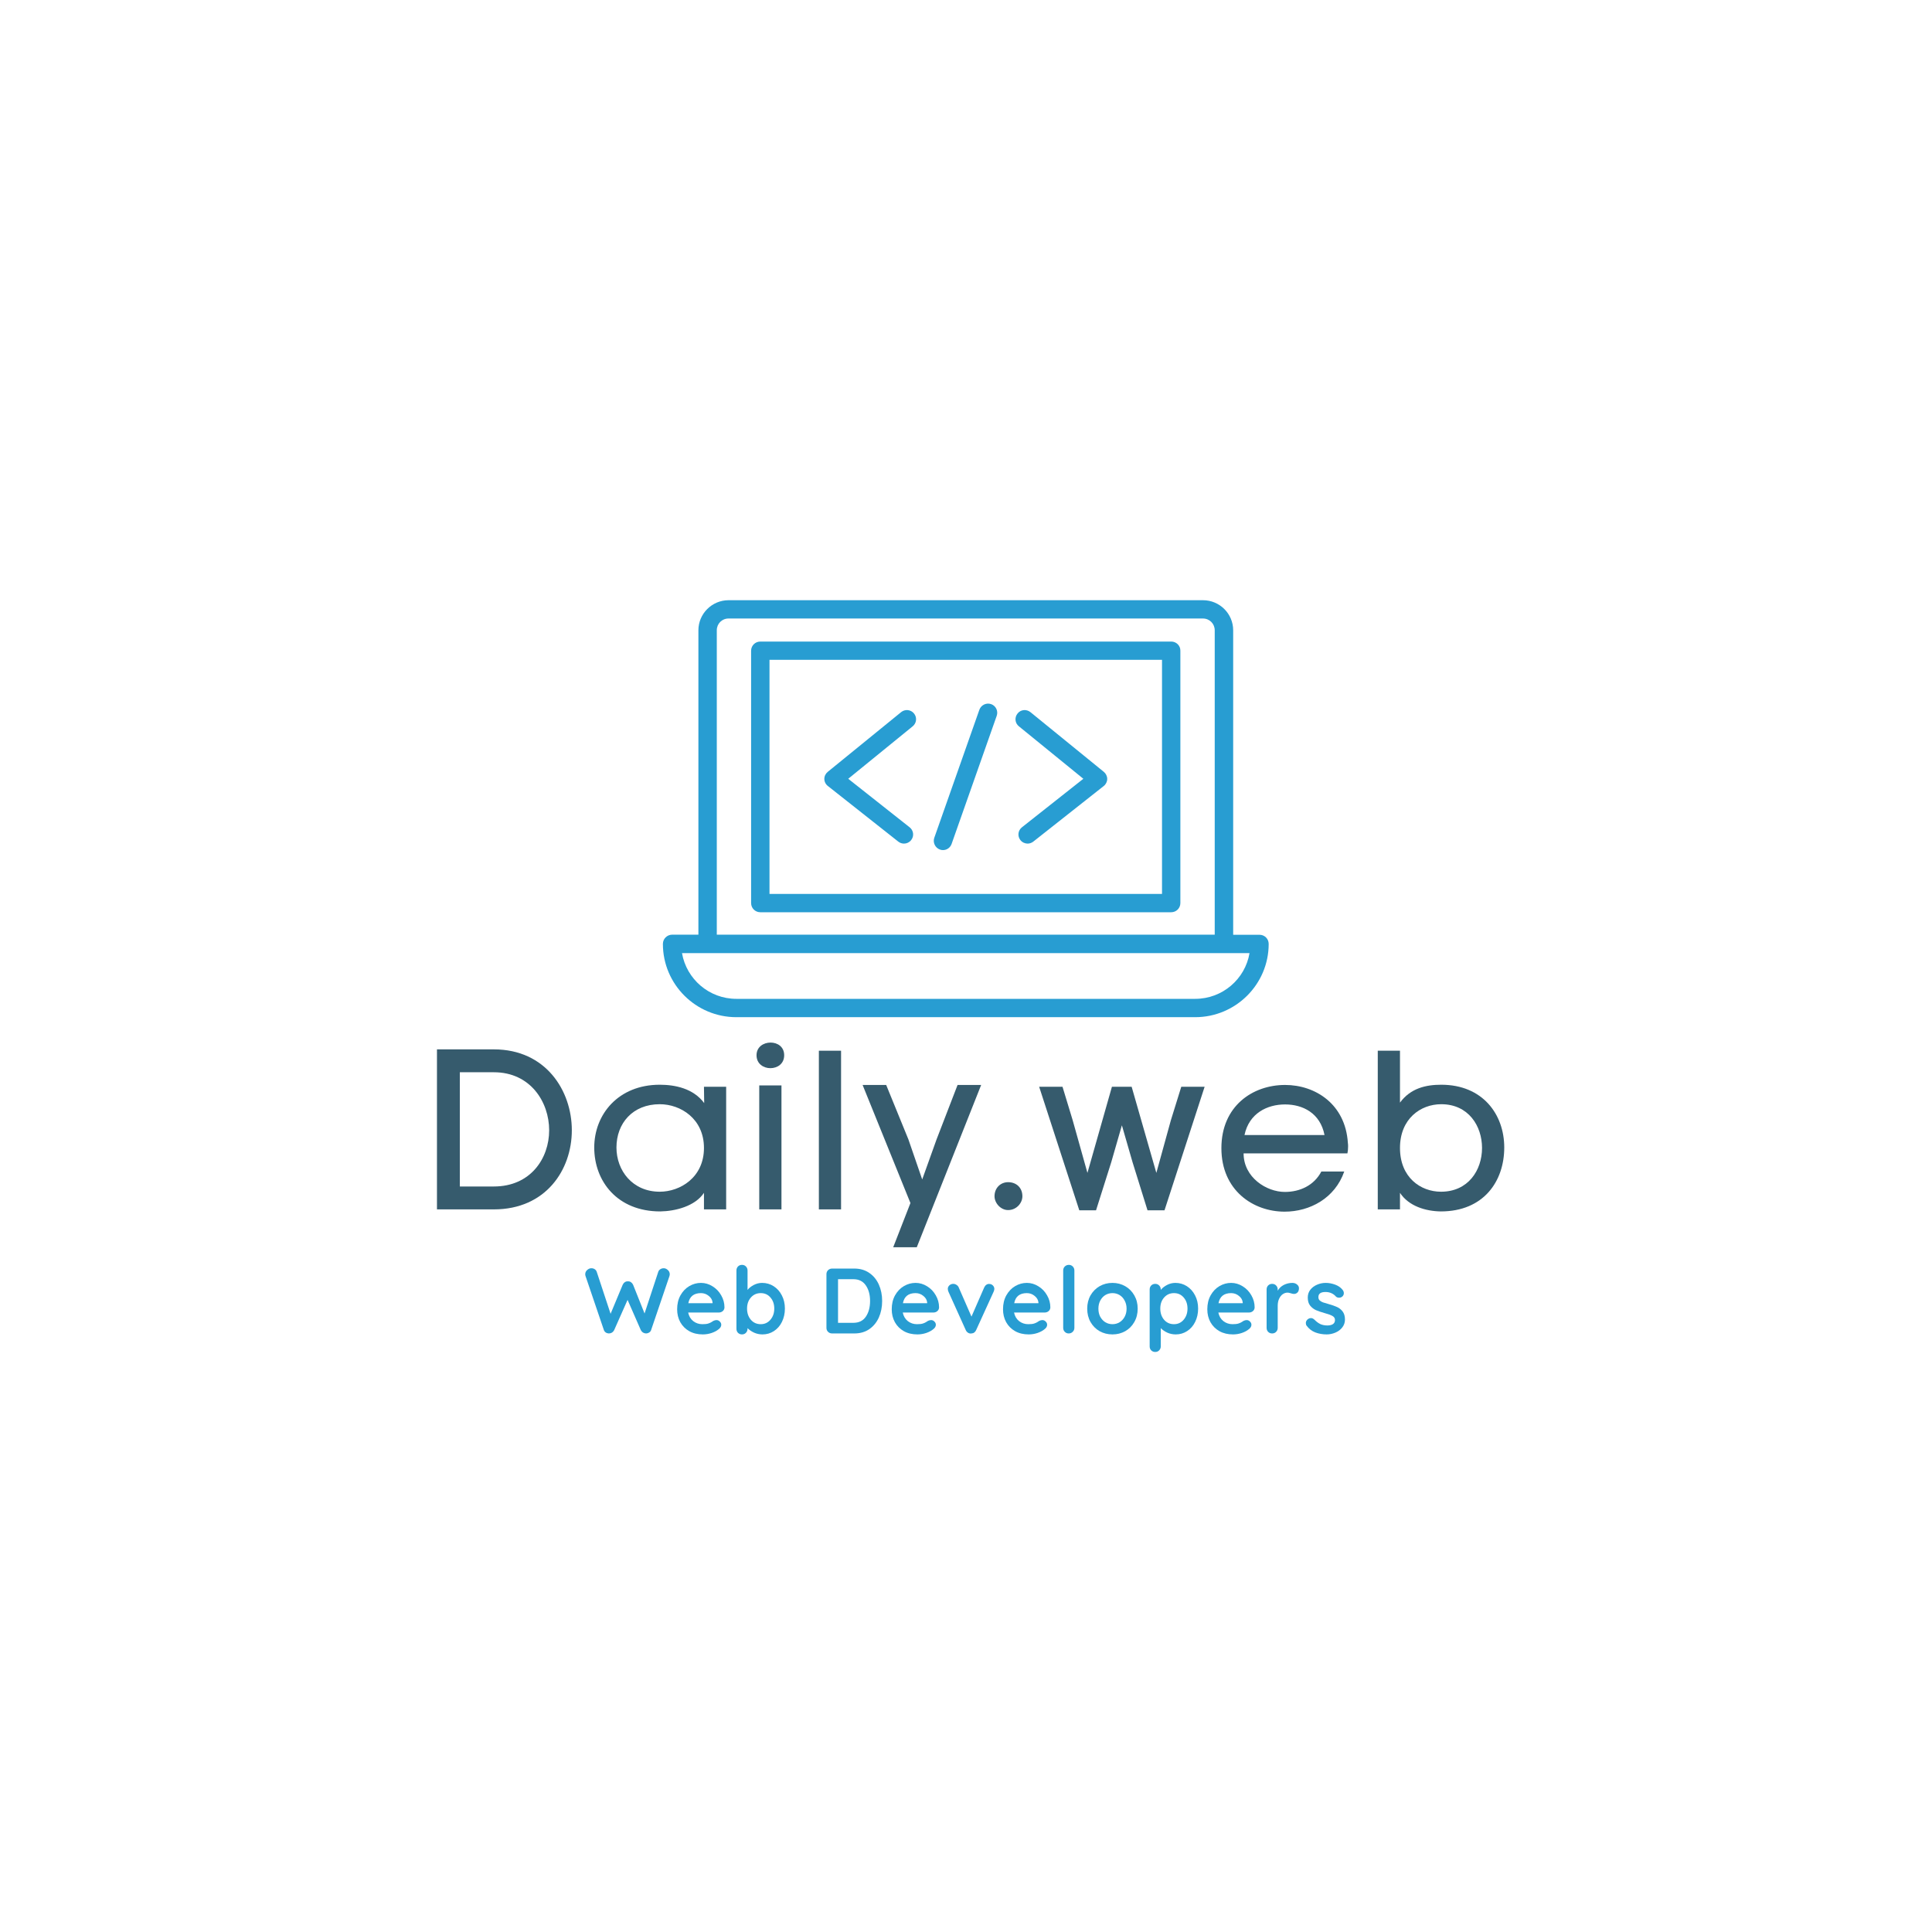 <svg xmlns="http://www.w3.org/2000/svg" xmlns:xlink="http://www.w3.org/1999/xlink" width="500" zoomAndPan="magnify" viewBox="0 0 375 375" height="500" preserveAspectRatio="xMidYMid meet" version="1.0"><defs><g/><clipPath id="d9327e7765"><path d="M 128 116.512 L 247 116.512 L 247 197.512 L 128 197.512 Z M 128 116.512 " clip-rule="nonzero"/></clipPath></defs><g fill="#365b6d" fill-opacity="1"><g transform="translate(81.03, 234.741)"><g><path d="M 14.828 -31.059 L 3.785 -31.059 L 3.785 0 L 14.828 0 C 24.902 0 29.961 -7.656 29.961 -15.355 C 29.961 -23.055 24.902 -31.059 14.828 -31.059 Z M 14.828 -4.445 L 8.227 -4.445 L 8.227 -26.617 L 14.828 -26.617 C 21.953 -26.617 25.562 -20.809 25.562 -15.355 C 25.562 -9.898 21.953 -4.445 14.828 -4.445 Z M 14.828 -4.445 "/></g></g></g><g fill="#365b6d" fill-opacity="1"><g transform="translate(112.924, 234.741)"><g><path d="M 28.023 0 L 28.023 -23.801 L 23.715 -23.801 L 23.758 -20.633 C 21.645 -23.492 18.082 -24.195 15.133 -24.195 C 7.082 -24.195 2.418 -18.434 2.418 -12.012 C 2.418 -5.457 6.906 0.395 15.223 0.395 C 18.172 0.352 21.996 -0.617 23.715 -3.211 L 23.715 0 Z M 23.715 -11.922 C 23.715 -6.203 19.094 -3.43 15.133 -3.43 C 9.855 -3.43 6.73 -7.523 6.73 -12.012 C 6.73 -16.719 9.898 -20.414 15.133 -20.414 C 19.184 -20.414 23.715 -17.598 23.715 -11.922 Z M 23.715 -11.922 "/></g></g></g><g fill="#365b6d" fill-opacity="1"><g transform="translate(143.807, 234.741)"><g><path d="M 3.035 -29.918 C 3.035 -28.246 4.398 -27.41 5.719 -27.41 C 7.082 -27.41 8.402 -28.246 8.402 -29.918 C 8.402 -31.59 7.082 -32.379 5.762 -32.379 C 4.398 -32.379 3.035 -31.543 3.035 -29.918 Z M 3.562 -24.066 L 7.875 -24.066 L 7.875 0 L 3.562 0 Z M 3.562 -24.066 "/></g></g></g><g fill="#365b6d" fill-opacity="1"><g transform="translate(155.641, 234.741)"><g><path d="M 3.301 0 L 7.609 0 L 7.609 -30.797 L 3.301 -30.797 Z M 3.301 0 "/></g></g></g><g fill="#365b6d" fill-opacity="1"><g transform="translate(166.551, 234.741)"><g><path d="M 19.312 -24.152 L 15.223 -13.551 L 12.449 -5.809 L 9.766 -13.594 L 5.457 -24.152 L 0.879 -24.152 L 10.164 -1.23 L 6.82 7.348 L 11.395 7.348 L 23.891 -24.152 Z M 19.312 -24.152 "/></g></g></g><g fill="#365b6d" fill-opacity="1"><g transform="translate(191.274, 234.741)"><g><path d="M 4.398 -5.281 C 2.949 -5.281 1.762 -4.18 1.762 -2.551 C 1.762 -1.23 2.949 0.133 4.398 0.133 C 6.027 0.133 7.172 -1.23 7.172 -2.551 C 7.172 -4.18 6.027 -5.281 4.398 -5.281 Z M 4.398 -5.281 "/></g></g></g><g fill="#365b6d" fill-opacity="1"><g transform="translate(200.469, 234.741)"><g><path d="M 7.742 -17.289 L 5.762 -23.801 L 1.23 -23.801 L 9.02 0.176 L 12.273 0.176 L 15.223 -9.152 L 17.289 -16.32 L 19.359 -9.152 L 22.262 0.176 L 25.562 0.176 L 33.348 -23.801 L 28.816 -23.801 L 26.793 -17.289 L 23.977 -7.082 L 19.184 -23.801 L 15.355 -23.801 L 10.602 -7.082 Z M 7.742 -17.289 "/></g></g></g><g fill="#365b6d" fill-opacity="1"><g transform="translate(234.959, 234.741)"><g><path d="M 26.66 -12.934 C 26.176 -20.414 20.371 -24.152 14.473 -24.152 C 8.184 -24.152 2.113 -20.062 2.113 -11.879 C 2.113 -3.695 8.27 0.441 14.387 0.441 C 19.27 0.441 24.152 -2.156 25.957 -7.348 L 21.512 -7.348 C 20.105 -4.664 17.379 -3.387 14.43 -3.387 C 10.867 -3.387 6.422 -6.203 6.422 -10.867 L 26.574 -10.867 C 26.66 -11.262 26.703 -11.703 26.703 -12.188 C 26.703 -12.449 26.703 -12.672 26.66 -12.934 Z M 22.129 -14.43 L 6.598 -14.43 C 7.48 -18.652 11 -20.371 14.473 -20.371 C 17.906 -20.371 21.293 -18.699 22.129 -14.43 Z M 22.129 -14.43 "/></g></g></g><g fill="#365b6d" fill-opacity="1"><g transform="translate(263.994, 234.741)"><g><path d="M 7.742 -20.723 L 7.742 -30.797 L 3.43 -30.797 L 3.43 0 L 7.742 0 L 7.742 -3.211 C 9.457 -0.617 12.715 0.352 15.664 0.395 C 23.977 0.395 27.98 -5.457 27.98 -12.012 C 27.98 -18.434 23.801 -24.195 15.75 -24.195 C 12.801 -24.195 9.812 -23.539 7.742 -20.723 Z M 7.742 -11.922 C 7.742 -17.598 11.746 -20.414 15.75 -20.414 C 21.031 -20.414 23.668 -16.191 23.668 -11.922 C 23.668 -7.609 20.984 -3.43 15.707 -3.43 C 11.746 -3.43 7.742 -6.203 7.742 -11.922 Z M 7.742 -11.922 "/></g></g></g><g clip-path="url(#d9327e7765)"><path fill="#289dd2" d="M 231.988 193.875 L 142.926 193.875 C 137.637 193.875 133.242 190.035 132.375 184.996 L 242.531 184.996 C 241.688 190.035 237.281 193.875 231.988 193.875 Z M 139.129 122.34 C 139.129 121.059 140.129 120.051 141.414 120.051 L 233.48 120.051 C 234.766 120.051 235.777 121.059 235.777 122.34 L 235.777 181.418 L 139.129 181.418 Z M 244.465 181.438 L 239.359 181.438 L 239.359 122.34 C 239.359 119.125 236.738 116.5 233.492 116.5 L 141.414 116.5 C 138.188 116.5 135.559 119.125 135.559 122.34 L 135.559 181.418 L 130.453 181.418 C 129.461 181.438 128.668 182.227 128.668 183.219 C 128.668 191.055 135.066 197.434 142.926 197.434 L 231.988 197.434 C 239.848 197.434 246.25 191.055 246.25 183.219 C 246.25 182.227 245.465 181.438 244.465 181.438 " fill-opacity="1" fill-rule="nonzero"/></g><path fill="#289dd2" d="M 225.559 173.508 L 149.359 173.508 L 149.359 128.074 L 225.547 128.074 L 225.547 173.508 Z M 227.344 124.527 L 147.574 124.527 C 146.582 124.527 145.789 125.316 145.789 126.305 L 145.789 175.285 C 145.789 176.273 146.582 177.066 147.574 177.066 L 227.324 177.066 C 228.316 177.066 229.109 176.273 229.109 175.285 L 229.109 126.305 C 229.129 125.316 228.316 124.527 227.344 124.527 " fill-opacity="1" fill-rule="nonzero"/><path fill="#289dd2" d="M 182.438 164.898 C 182.645 164.973 182.836 165.004 183.031 165.004 C 183.762 165.004 184.441 164.547 184.703 163.816 L 193.461 138.941 C 193.793 138.004 193.293 136.996 192.387 136.672 C 191.445 136.34 190.434 136.84 190.098 137.754 L 181.34 162.629 C 181.027 163.555 181.527 164.566 182.438 164.898 Z M 210.277 151.16 L 198.355 160.578 C 197.582 161.184 197.449 162.297 198.062 163.066 C 198.41 163.504 198.941 163.742 199.453 163.742 C 199.84 163.742 200.227 163.617 200.559 163.359 L 214.234 152.566 C 214.652 152.242 214.91 151.723 214.91 151.191 C 214.91 150.66 214.66 150.152 214.242 149.809 L 200.004 138.223 C 199.234 137.609 198.117 137.715 197.512 138.484 C 196.883 139.254 197 140.367 197.762 140.973 Z M 174.359 163.359 C 174.691 163.617 175.078 163.742 175.465 163.742 C 175.996 163.742 176.508 163.504 176.852 163.066 C 177.469 162.297 177.332 161.184 176.559 160.578 L 164.641 151.16 L 177.156 140.973 C 177.918 140.355 178.031 139.234 177.406 138.484 C 176.789 137.715 175.664 137.609 174.91 138.223 L 160.672 149.809 C 160.254 150.152 160.004 150.641 160.004 151.191 C 160.004 151.723 160.266 152.242 160.695 152.566 L 174.359 163.359 " fill-opacity="1" fill-rule="nonzero"/><g fill="#289dd2" fill-opacity="1"><g transform="translate(113.312, 258.821)"><g><path d="M 15.516 -12.656 C 15.805 -12.656 16.07 -12.539 16.312 -12.312 C 16.562 -12.094 16.688 -11.816 16.688 -11.484 C 16.688 -11.379 16.664 -11.258 16.625 -11.125 L 13.078 -0.688 C 13.016 -0.477 12.891 -0.312 12.703 -0.188 C 12.523 -0.07 12.328 -0.008 12.109 0 C 11.898 0 11.695 -0.055 11.5 -0.172 C 11.312 -0.297 11.16 -0.473 11.047 -0.703 L 8.5 -6.516 L 5.922 -0.703 C 5.816 -0.473 5.664 -0.297 5.469 -0.172 C 5.281 -0.055 5.078 0 4.859 0 C 4.641 -0.008 4.441 -0.07 4.266 -0.188 C 4.086 -0.312 3.961 -0.477 3.891 -0.688 L 0.344 -11.125 C 0.301 -11.258 0.281 -11.379 0.281 -11.484 C 0.281 -11.816 0.406 -12.094 0.656 -12.312 C 0.906 -12.539 1.176 -12.656 1.469 -12.656 C 1.719 -12.656 1.938 -12.594 2.125 -12.469 C 2.312 -12.344 2.441 -12.172 2.516 -11.953 L 5.203 -3.812 L 7.547 -9.438 C 7.641 -9.645 7.773 -9.812 7.953 -9.938 C 8.129 -10.07 8.332 -10.129 8.562 -10.109 C 8.789 -10.129 8.992 -10.07 9.172 -9.938 C 9.348 -9.812 9.484 -9.645 9.578 -9.438 L 11.797 -3.875 L 14.453 -11.953 C 14.523 -12.172 14.66 -12.344 14.859 -12.469 C 15.055 -12.594 15.273 -12.656 15.516 -12.656 Z M 15.516 -12.656 "/></g></g></g><g fill="#289dd2" fill-opacity="1"><g transform="translate(130.808, 258.821)"><g><path d="M 9.812 -5.047 C 9.801 -4.754 9.688 -4.516 9.469 -4.328 C 9.25 -4.148 9 -4.062 8.719 -4.062 L 2.766 -4.062 C 2.91 -3.352 3.238 -2.797 3.75 -2.391 C 4.27 -1.992 4.859 -1.797 5.516 -1.797 C 6.004 -1.797 6.383 -1.836 6.656 -1.922 C 6.938 -2.016 7.156 -2.113 7.312 -2.219 C 7.477 -2.32 7.594 -2.395 7.656 -2.438 C 7.863 -2.539 8.066 -2.594 8.266 -2.594 C 8.516 -2.594 8.727 -2.5 8.906 -2.312 C 9.094 -2.133 9.188 -1.926 9.188 -1.688 C 9.188 -1.363 9.016 -1.07 8.672 -0.812 C 8.336 -0.531 7.891 -0.289 7.328 -0.094 C 6.766 0.094 6.191 0.188 5.609 0.188 C 4.609 0.188 3.734 -0.02 2.984 -0.438 C 2.234 -0.863 1.648 -1.445 1.234 -2.188 C 0.828 -2.926 0.625 -3.758 0.625 -4.688 C 0.625 -5.719 0.836 -6.617 1.266 -7.391 C 1.703 -8.172 2.273 -8.77 2.984 -9.188 C 3.691 -9.602 4.445 -9.812 5.25 -9.812 C 6.039 -9.812 6.785 -9.594 7.484 -9.156 C 8.191 -8.727 8.754 -8.145 9.172 -7.406 C 9.598 -6.676 9.812 -5.891 9.812 -5.047 Z M 5.25 -7.828 C 3.863 -7.828 3.047 -7.176 2.797 -5.875 L 7.5 -5.875 L 7.5 -6 C 7.457 -6.5 7.211 -6.926 6.766 -7.281 C 6.328 -7.645 5.82 -7.828 5.25 -7.828 Z M 5.25 -7.828 "/></g></g></g><g fill="#289dd2" fill-opacity="1"><g transform="translate(141.77, 258.821)"><g><path d="M 6.156 -9.812 C 6.977 -9.812 7.723 -9.598 8.391 -9.172 C 9.066 -8.742 9.598 -8.148 9.984 -7.391 C 10.379 -6.641 10.578 -5.785 10.578 -4.828 C 10.578 -3.867 10.383 -3.004 10 -2.234 C 9.625 -1.473 9.102 -0.879 8.438 -0.453 C 7.77 -0.023 7.035 0.188 6.234 0.188 C 5.648 0.188 5.102 0.07 4.594 -0.156 C 4.082 -0.395 3.66 -0.688 3.328 -1.031 L 3.328 -0.922 C 3.328 -0.609 3.223 -0.344 3.016 -0.125 C 2.816 0.082 2.562 0.188 2.25 0.188 C 1.938 0.188 1.676 0.082 1.469 -0.125 C 1.27 -0.332 1.172 -0.598 1.172 -0.922 L 1.172 -12.219 C 1.172 -12.531 1.27 -12.789 1.469 -13 C 1.676 -13.207 1.938 -13.312 2.25 -13.312 C 2.562 -13.312 2.816 -13.207 3.016 -13 C 3.223 -12.789 3.328 -12.531 3.328 -12.219 L 3.328 -8.453 C 3.617 -8.816 4.02 -9.133 4.531 -9.406 C 5.051 -9.676 5.594 -9.812 6.156 -9.812 Z M 5.891 -1.797 C 6.648 -1.797 7.273 -2.082 7.766 -2.656 C 8.266 -3.238 8.516 -3.961 8.516 -4.828 C 8.516 -5.691 8.27 -6.406 7.781 -6.969 C 7.301 -7.539 6.672 -7.828 5.891 -7.828 C 5.109 -7.828 4.469 -7.539 3.969 -6.969 C 3.477 -6.406 3.234 -5.691 3.234 -4.828 C 3.234 -3.961 3.477 -3.238 3.969 -2.656 C 4.469 -2.082 5.109 -1.797 5.891 -1.797 Z M 5.891 -1.797 "/></g></g></g><g fill="#289dd2" fill-opacity="1"><g transform="translate(153.506, 258.821)"><g/></g></g><g fill="#289dd2" fill-opacity="1"><g transform="translate(159.068, 258.821)"><g><path d="M 6.75 -12.594 C 7.875 -12.594 8.844 -12.312 9.656 -11.75 C 10.469 -11.195 11.086 -10.441 11.516 -9.484 C 11.941 -8.535 12.156 -7.473 12.156 -6.297 C 12.156 -5.117 11.941 -4.051 11.516 -3.094 C 11.086 -2.145 10.469 -1.391 9.656 -0.828 C 8.844 -0.273 7.875 0 6.75 0 L 2.453 0 C 2.141 0 1.875 -0.102 1.656 -0.312 C 1.445 -0.52 1.344 -0.781 1.344 -1.094 L 1.344 -11.5 C 1.344 -11.812 1.445 -12.07 1.656 -12.281 C 1.875 -12.488 2.141 -12.594 2.453 -12.594 Z M 6.562 -2.062 C 7.645 -2.062 8.457 -2.461 9 -3.266 C 9.539 -4.066 9.812 -5.078 9.812 -6.297 C 9.812 -7.523 9.535 -8.535 8.984 -9.328 C 8.441 -10.129 7.633 -10.531 6.562 -10.531 L 3.594 -10.531 L 3.594 -2.062 Z M 6.562 -2.062 "/></g></g></g><g fill="#289dd2" fill-opacity="1"><g transform="translate(172.46, 258.821)"><g><path d="M 9.812 -5.047 C 9.801 -4.754 9.688 -4.516 9.469 -4.328 C 9.25 -4.148 9 -4.062 8.719 -4.062 L 2.766 -4.062 C 2.91 -3.352 3.238 -2.797 3.75 -2.391 C 4.27 -1.992 4.859 -1.797 5.516 -1.797 C 6.004 -1.797 6.383 -1.836 6.656 -1.922 C 6.938 -2.016 7.156 -2.113 7.312 -2.219 C 7.477 -2.32 7.594 -2.395 7.656 -2.438 C 7.863 -2.539 8.066 -2.594 8.266 -2.594 C 8.516 -2.594 8.727 -2.5 8.906 -2.312 C 9.094 -2.133 9.188 -1.926 9.188 -1.688 C 9.188 -1.363 9.016 -1.07 8.672 -0.812 C 8.336 -0.531 7.891 -0.289 7.328 -0.094 C 6.766 0.094 6.191 0.188 5.609 0.188 C 4.609 0.188 3.734 -0.02 2.984 -0.438 C 2.234 -0.863 1.648 -1.445 1.234 -2.188 C 0.828 -2.926 0.625 -3.758 0.625 -4.688 C 0.625 -5.719 0.836 -6.617 1.266 -7.391 C 1.703 -8.172 2.273 -8.77 2.984 -9.188 C 3.691 -9.602 4.445 -9.812 5.25 -9.812 C 6.039 -9.812 6.785 -9.594 7.484 -9.156 C 8.191 -8.727 8.754 -8.145 9.172 -7.406 C 9.598 -6.676 9.812 -5.891 9.812 -5.047 Z M 5.25 -7.828 C 3.863 -7.828 3.047 -7.176 2.797 -5.875 L 7.5 -5.875 L 7.5 -6 C 7.457 -6.5 7.211 -6.926 6.766 -7.281 C 6.328 -7.645 5.82 -7.828 5.25 -7.828 Z M 5.25 -7.828 "/></g></g></g><g fill="#289dd2" fill-opacity="1"><g transform="translate(183.422, 258.821)"><g><path d="M 8.562 -9.609 C 8.852 -9.609 9.094 -9.516 9.281 -9.328 C 9.477 -9.141 9.578 -8.91 9.578 -8.641 C 9.578 -8.492 9.531 -8.312 9.438 -8.094 L 6.062 -0.688 C 5.977 -0.477 5.852 -0.312 5.688 -0.188 C 5.531 -0.07 5.348 -0.008 5.141 0 L 4.984 0.016 C 4.785 0.016 4.598 -0.047 4.422 -0.172 C 4.242 -0.297 4.109 -0.469 4.016 -0.688 L 0.672 -8.094 C 0.586 -8.289 0.547 -8.484 0.547 -8.672 C 0.547 -8.91 0.645 -9.129 0.844 -9.328 C 1.051 -9.523 1.305 -9.625 1.609 -9.625 C 1.828 -9.625 2.031 -9.562 2.219 -9.438 C 2.414 -9.32 2.562 -9.16 2.656 -8.953 L 5.141 -3.266 L 7.609 -8.922 C 7.711 -9.148 7.848 -9.32 8.016 -9.438 C 8.18 -9.562 8.363 -9.617 8.562 -9.609 Z M 8.562 -9.609 "/></g></g></g><g fill="#289dd2" fill-opacity="1"><g transform="translate(194.06, 258.821)"><g><path d="M 9.812 -5.047 C 9.801 -4.754 9.688 -4.516 9.469 -4.328 C 9.25 -4.148 9 -4.062 8.719 -4.062 L 2.766 -4.062 C 2.91 -3.352 3.238 -2.797 3.75 -2.391 C 4.27 -1.992 4.859 -1.797 5.516 -1.797 C 6.004 -1.797 6.383 -1.836 6.656 -1.922 C 6.938 -2.016 7.156 -2.113 7.312 -2.219 C 7.477 -2.32 7.594 -2.395 7.656 -2.438 C 7.863 -2.539 8.066 -2.594 8.266 -2.594 C 8.516 -2.594 8.727 -2.5 8.906 -2.312 C 9.094 -2.133 9.188 -1.926 9.188 -1.688 C 9.188 -1.363 9.016 -1.07 8.672 -0.812 C 8.336 -0.531 7.891 -0.289 7.328 -0.094 C 6.766 0.094 6.191 0.188 5.609 0.188 C 4.609 0.188 3.734 -0.02 2.984 -0.438 C 2.234 -0.863 1.648 -1.445 1.234 -2.188 C 0.828 -2.926 0.625 -3.758 0.625 -4.688 C 0.625 -5.719 0.836 -6.617 1.266 -7.391 C 1.703 -8.172 2.273 -8.77 2.984 -9.188 C 3.691 -9.602 4.445 -9.812 5.25 -9.812 C 6.039 -9.812 6.785 -9.594 7.484 -9.156 C 8.191 -8.727 8.754 -8.145 9.172 -7.406 C 9.598 -6.676 9.812 -5.891 9.812 -5.047 Z M 5.25 -7.828 C 3.863 -7.828 3.047 -7.176 2.797 -5.875 L 7.5 -5.875 L 7.5 -6 C 7.457 -6.5 7.211 -6.926 6.766 -7.281 C 6.328 -7.645 5.82 -7.828 5.25 -7.828 Z M 5.25 -7.828 "/></g></g></g><g fill="#289dd2" fill-opacity="1"><g transform="translate(205.021, 258.821)"><g><path d="M 3.516 -1.094 C 3.516 -0.781 3.406 -0.52 3.188 -0.312 C 2.977 -0.102 2.719 0 2.406 0 C 2.113 0 1.863 -0.102 1.656 -0.312 C 1.445 -0.52 1.344 -0.781 1.344 -1.094 L 1.344 -12.219 C 1.344 -12.531 1.445 -12.789 1.656 -13 C 1.875 -13.207 2.141 -13.312 2.453 -13.312 C 2.742 -13.312 2.992 -13.207 3.203 -13 C 3.41 -12.789 3.516 -12.531 3.516 -12.219 Z M 3.516 -1.094 "/></g></g></g><g fill="#289dd2" fill-opacity="1"><g transform="translate(210.403, 258.821)"><g><path d="M 10.422 -4.812 C 10.422 -3.844 10.203 -2.977 9.766 -2.219 C 9.336 -1.457 8.75 -0.863 8 -0.438 C 7.25 -0.02 6.426 0.188 5.531 0.188 C 4.613 0.188 3.781 -0.02 3.031 -0.438 C 2.289 -0.863 1.703 -1.457 1.266 -2.219 C 0.836 -2.977 0.625 -3.844 0.625 -4.812 C 0.625 -5.77 0.836 -6.629 1.266 -7.391 C 1.703 -8.148 2.289 -8.742 3.031 -9.172 C 3.781 -9.598 4.613 -9.812 5.531 -9.812 C 6.426 -9.812 7.25 -9.598 8 -9.172 C 8.75 -8.742 9.336 -8.148 9.766 -7.391 C 10.203 -6.629 10.422 -5.77 10.422 -4.812 Z M 8.266 -4.812 C 8.266 -5.395 8.141 -5.914 7.891 -6.375 C 7.648 -6.844 7.32 -7.203 6.906 -7.453 C 6.488 -7.703 6.031 -7.828 5.531 -7.828 C 5.02 -7.828 4.555 -7.703 4.141 -7.453 C 3.734 -7.203 3.406 -6.844 3.156 -6.375 C 2.914 -5.914 2.797 -5.395 2.797 -4.812 C 2.797 -4.219 2.914 -3.691 3.156 -3.234 C 3.406 -2.785 3.734 -2.43 4.141 -2.172 C 4.555 -1.922 5.02 -1.797 5.531 -1.797 C 6.031 -1.797 6.488 -1.922 6.906 -2.172 C 7.32 -2.43 7.648 -2.785 7.891 -3.234 C 8.141 -3.691 8.266 -4.219 8.266 -4.812 Z M 8.266 -4.812 "/></g></g></g><g fill="#289dd2" fill-opacity="1"><g transform="translate(221.977, 258.821)"><g><path d="M 6.156 -9.812 C 6.977 -9.812 7.723 -9.598 8.391 -9.172 C 9.066 -8.742 9.598 -8.148 9.984 -7.391 C 10.379 -6.641 10.578 -5.785 10.578 -4.828 C 10.578 -3.867 10.383 -3.004 10 -2.234 C 9.625 -1.473 9.102 -0.879 8.438 -0.453 C 7.77 -0.023 7.035 0.188 6.234 0.188 C 5.648 0.188 5.102 0.07 4.594 -0.156 C 4.082 -0.395 3.66 -0.688 3.328 -1.031 L 3.328 2.5 C 3.328 2.812 3.223 3.07 3.016 3.281 C 2.816 3.488 2.562 3.594 2.25 3.594 C 1.938 3.594 1.676 3.488 1.469 3.281 C 1.27 3.082 1.172 2.82 1.172 2.5 L 1.172 -8.531 C 1.172 -8.844 1.27 -9.102 1.469 -9.312 C 1.676 -9.52 1.938 -9.625 2.25 -9.625 C 2.562 -9.625 2.816 -9.52 3.016 -9.312 C 3.223 -9.102 3.328 -8.844 3.328 -8.531 L 3.328 -8.453 C 3.617 -8.816 4.02 -9.133 4.531 -9.406 C 5.051 -9.676 5.594 -9.812 6.156 -9.812 Z M 5.891 -1.797 C 6.648 -1.797 7.273 -2.082 7.766 -2.656 C 8.266 -3.238 8.516 -3.961 8.516 -4.828 C 8.516 -5.691 8.27 -6.406 7.781 -6.969 C 7.301 -7.539 6.672 -7.828 5.891 -7.828 C 5.109 -7.828 4.469 -7.539 3.969 -6.969 C 3.477 -6.406 3.234 -5.691 3.234 -4.828 C 3.234 -3.961 3.477 -3.238 3.969 -2.656 C 4.469 -2.082 5.109 -1.797 5.891 -1.797 Z M 5.891 -1.797 "/></g></g></g><g fill="#289dd2" fill-opacity="1"><g transform="translate(233.713, 258.821)"><g><path d="M 9.812 -5.047 C 9.801 -4.754 9.688 -4.516 9.469 -4.328 C 9.25 -4.148 9 -4.062 8.719 -4.062 L 2.766 -4.062 C 2.91 -3.352 3.238 -2.797 3.75 -2.391 C 4.27 -1.992 4.859 -1.797 5.516 -1.797 C 6.004 -1.797 6.383 -1.836 6.656 -1.922 C 6.938 -2.016 7.156 -2.113 7.312 -2.219 C 7.477 -2.32 7.594 -2.395 7.656 -2.438 C 7.863 -2.539 8.066 -2.594 8.266 -2.594 C 8.516 -2.594 8.727 -2.5 8.906 -2.312 C 9.094 -2.133 9.188 -1.926 9.188 -1.688 C 9.188 -1.363 9.016 -1.07 8.672 -0.812 C 8.336 -0.531 7.891 -0.289 7.328 -0.094 C 6.766 0.094 6.191 0.188 5.609 0.188 C 4.609 0.188 3.734 -0.02 2.984 -0.438 C 2.234 -0.863 1.648 -1.445 1.234 -2.188 C 0.828 -2.926 0.625 -3.758 0.625 -4.688 C 0.625 -5.719 0.836 -6.617 1.266 -7.391 C 1.703 -8.172 2.273 -8.77 2.984 -9.188 C 3.691 -9.602 4.445 -9.812 5.25 -9.812 C 6.039 -9.812 6.785 -9.594 7.484 -9.156 C 8.191 -8.727 8.754 -8.145 9.172 -7.406 C 9.598 -6.676 9.812 -5.891 9.812 -5.047 Z M 5.25 -7.828 C 3.863 -7.828 3.047 -7.176 2.797 -5.875 L 7.5 -5.875 L 7.5 -6 C 7.457 -6.5 7.211 -6.926 6.766 -7.281 C 6.328 -7.645 5.82 -7.828 5.25 -7.828 Z M 5.25 -7.828 "/></g></g></g><g fill="#289dd2" fill-opacity="1"><g transform="translate(244.675, 258.821)"><g><path d="M 6.172 -9.812 C 6.535 -9.812 6.836 -9.707 7.078 -9.5 C 7.328 -9.301 7.453 -9.062 7.453 -8.781 C 7.453 -8.406 7.352 -8.125 7.156 -7.938 C 6.969 -7.758 6.742 -7.672 6.484 -7.672 C 6.297 -7.672 6.094 -7.711 5.875 -7.797 C 5.832 -7.805 5.75 -7.828 5.625 -7.859 C 5.5 -7.898 5.363 -7.922 5.219 -7.922 C 4.906 -7.922 4.602 -7.82 4.312 -7.625 C 4.031 -7.438 3.797 -7.145 3.609 -6.75 C 3.422 -6.363 3.328 -5.898 3.328 -5.359 L 3.328 -1.094 C 3.328 -0.781 3.223 -0.52 3.016 -0.312 C 2.816 -0.102 2.562 0 2.25 0 C 1.938 0 1.676 -0.102 1.469 -0.312 C 1.27 -0.52 1.172 -0.781 1.172 -1.094 L 1.172 -8.531 C 1.172 -8.844 1.27 -9.102 1.469 -9.312 C 1.676 -9.52 1.938 -9.625 2.25 -9.625 C 2.562 -9.625 2.816 -9.52 3.016 -9.312 C 3.223 -9.102 3.328 -8.844 3.328 -8.531 L 3.328 -8.297 C 3.609 -8.785 4.004 -9.16 4.516 -9.422 C 5.035 -9.68 5.586 -9.812 6.172 -9.812 Z M 6.172 -9.812 "/></g></g></g><g fill="#289dd2" fill-opacity="1"><g transform="translate(253.009, 258.821)"><g><path d="M 0.609 -1.5 C 0.504 -1.633 0.453 -1.812 0.453 -2.031 C 0.453 -2.344 0.609 -2.609 0.922 -2.828 C 1.086 -2.93 1.258 -2.984 1.438 -2.984 C 1.688 -2.984 1.926 -2.867 2.156 -2.641 C 2.52 -2.273 2.895 -2 3.281 -1.812 C 3.676 -1.633 4.148 -1.547 4.703 -1.547 C 5.641 -1.586 6.109 -1.941 6.109 -2.609 C 6.109 -2.953 5.945 -3.211 5.625 -3.391 C 5.301 -3.578 4.805 -3.758 4.141 -3.938 C 3.441 -4.133 2.875 -4.328 2.438 -4.516 C 2 -4.711 1.617 -5.004 1.297 -5.391 C 0.984 -5.773 0.828 -6.301 0.828 -6.969 C 0.828 -7.539 0.988 -8.039 1.312 -8.469 C 1.645 -8.895 2.078 -9.223 2.609 -9.453 C 3.148 -9.691 3.719 -9.812 4.312 -9.812 C 4.926 -9.812 5.539 -9.695 6.156 -9.469 C 6.77 -9.238 7.25 -8.898 7.594 -8.453 C 7.75 -8.266 7.828 -8.051 7.828 -7.812 C 7.828 -7.531 7.711 -7.301 7.484 -7.125 C 7.316 -7 7.125 -6.938 6.906 -6.938 C 6.645 -6.938 6.43 -7.02 6.266 -7.188 C 6.047 -7.445 5.766 -7.656 5.422 -7.812 C 5.078 -7.969 4.691 -8.047 4.266 -8.047 C 3.348 -8.047 2.891 -7.719 2.891 -7.062 C 2.891 -6.789 2.973 -6.57 3.141 -6.406 C 3.316 -6.25 3.531 -6.125 3.781 -6.031 C 4.039 -5.945 4.406 -5.836 4.875 -5.703 C 5.52 -5.523 6.055 -5.336 6.484 -5.141 C 6.922 -4.953 7.289 -4.66 7.594 -4.266 C 7.895 -3.867 8.047 -3.348 8.047 -2.703 C 8.047 -2.109 7.867 -1.594 7.516 -1.156 C 7.172 -0.719 6.723 -0.383 6.172 -0.156 C 5.629 0.07 5.07 0.188 4.5 0.188 C 3.707 0.188 2.969 0.055 2.281 -0.203 C 1.602 -0.473 1.047 -0.906 0.609 -1.5 Z M 0.609 -1.5 "/></g></g></g></svg>